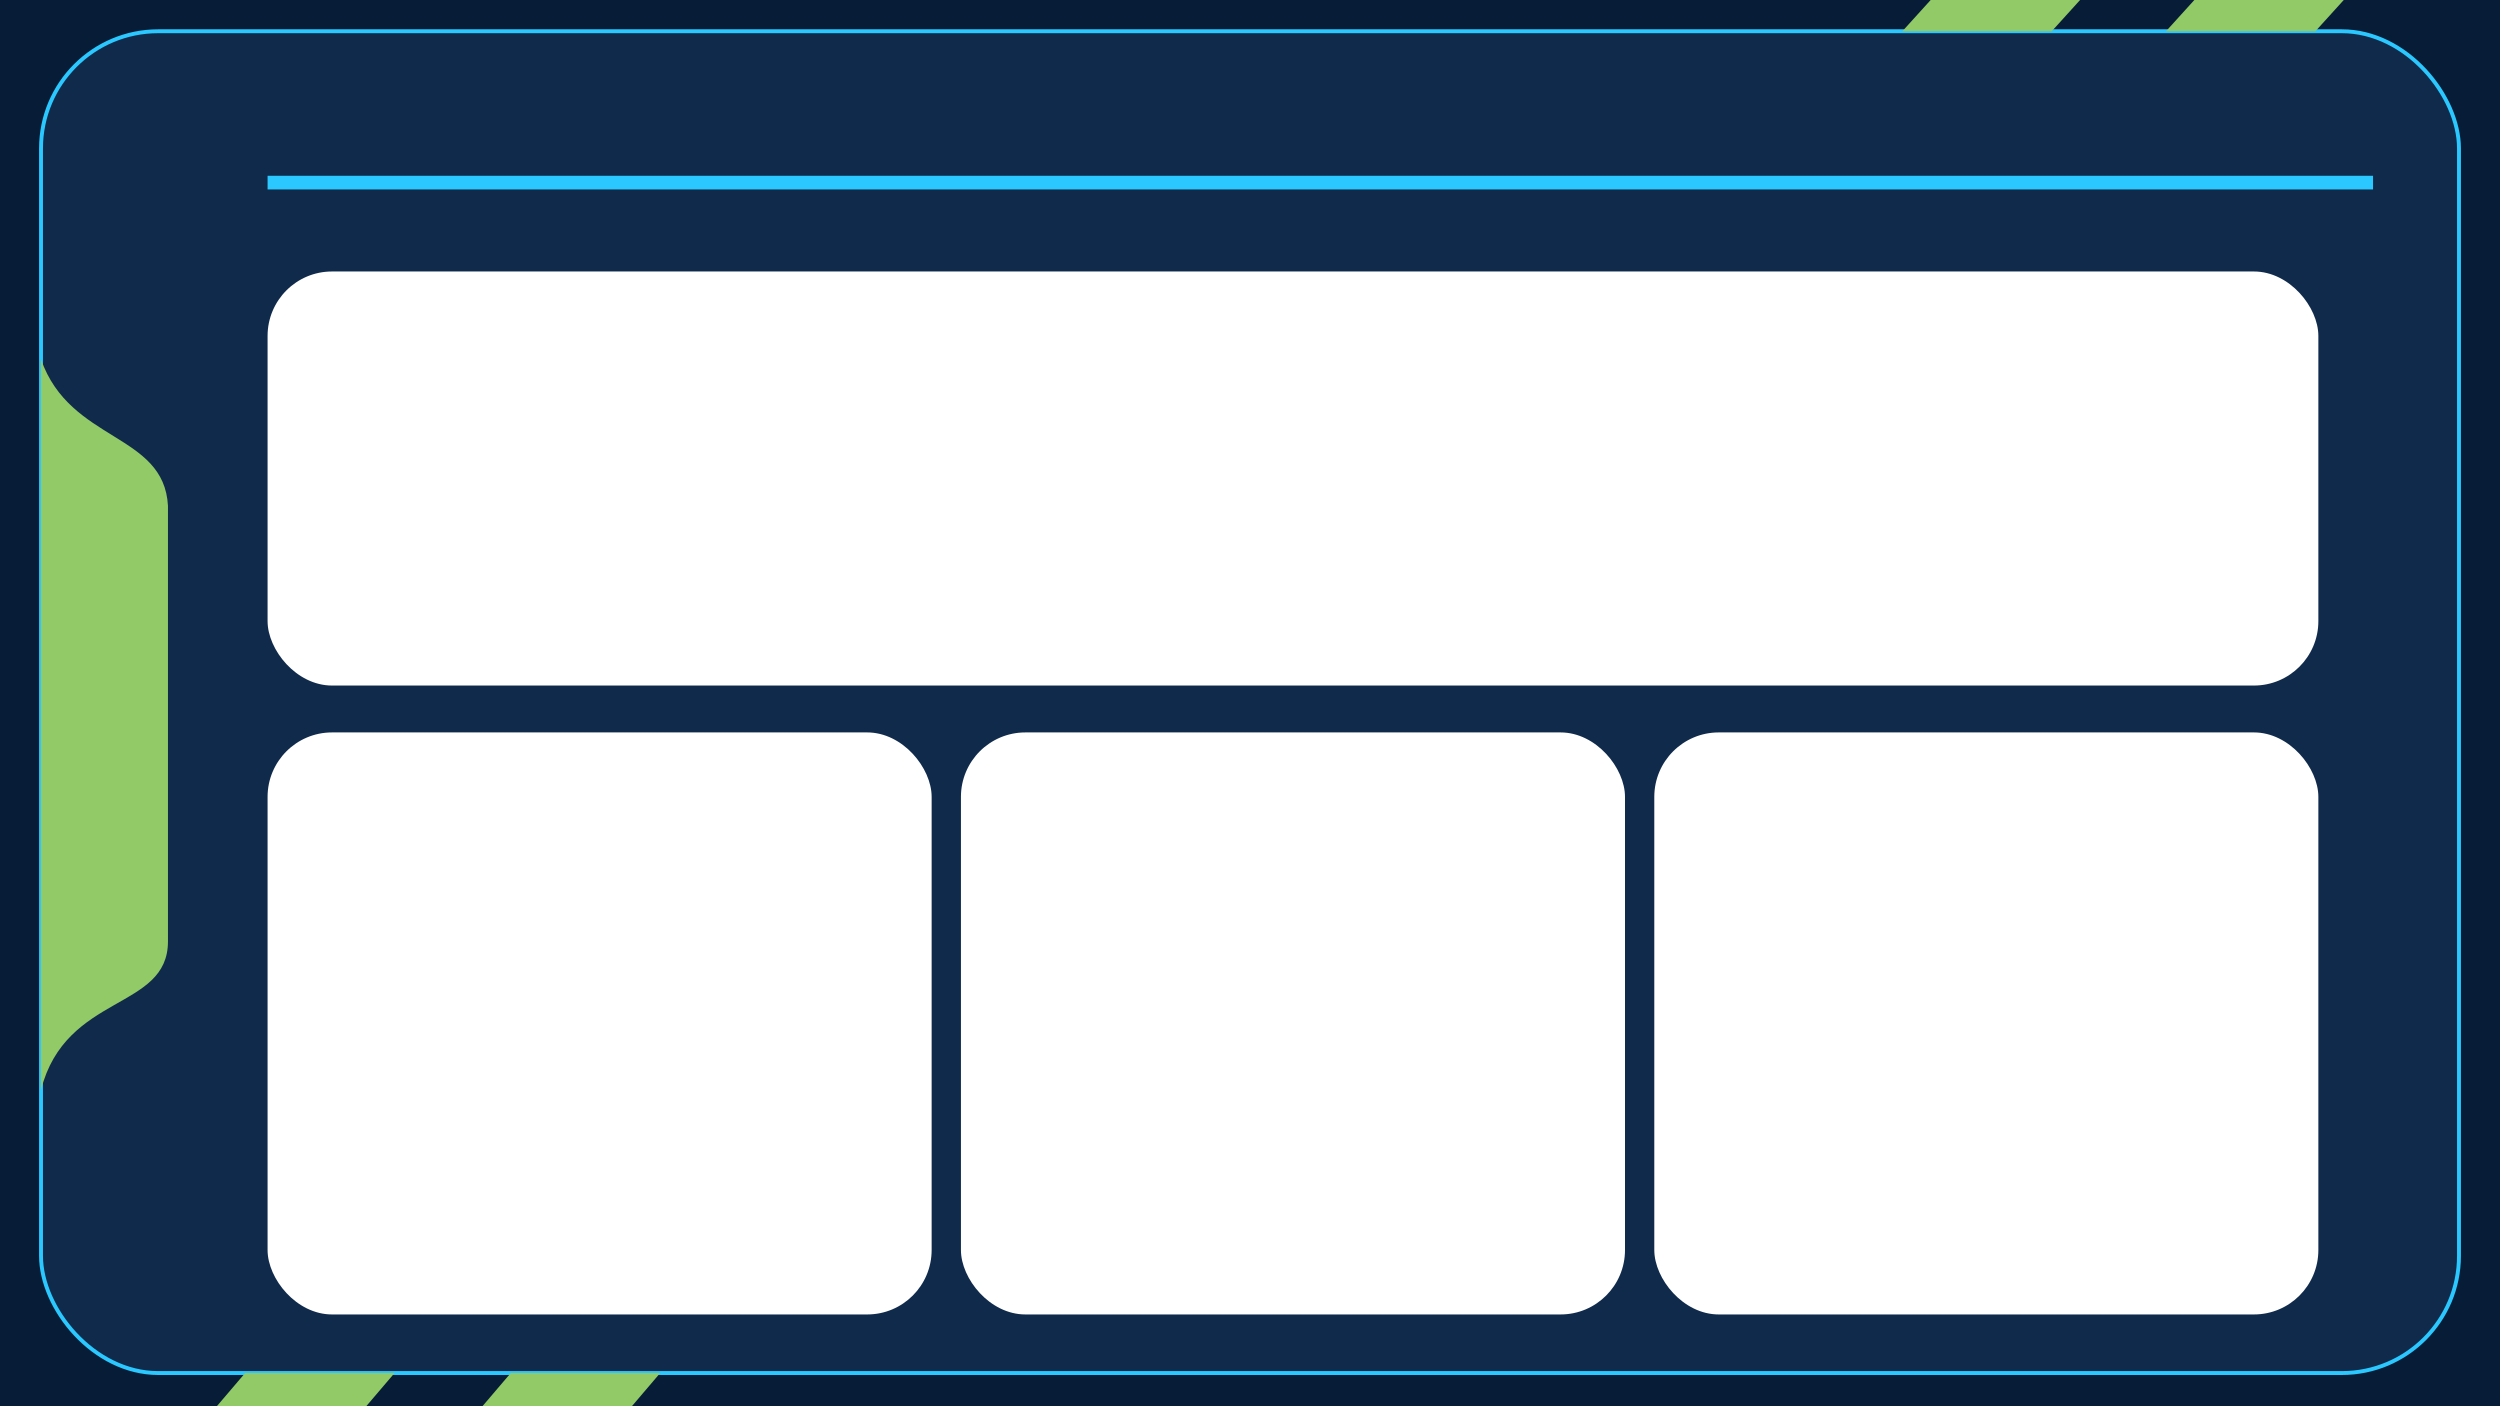 <svg width="1280" height="720" viewBox="0 0 1280 720" fill="none" xmlns="http://www.w3.org/2000/svg">
    <style>
        .background { fill: #071D37; }
        .frame { fill: #102A4C; stroke: #2AC8FF; stroke-width: 2; }
        .primary { fill: #2AC8FF; }
        .secondary { fill: #91CA66; }
    </style>
<rect width="1280" height="720" class="background"/>
<rect x="21" y="16" width="1238" height="687" rx="60" class="frame"/>
<path d="M1123.5 0L1109 16H1185.5L1200 0H1123.5Z" class="secondary"/>
<path d="M988.5 0L974 16H1050.5L1065 0H988.5Z" class="secondary"/>
<path d="M86 259.003C84 221.5 35.918 226.569 21 184V558C33.787 508.336 86 517.5 86 481.984V259.003Z" class="secondary"/>
<rect x="137" y="90" width="1078" height="7" class="primary"/>
<path d="M261.5 703L247 720H323.5L338 703H261.5Z" class="secondary"/>
<path d="M125.5 703L111 720H187.5L202 703H125.5Z" class="secondary"/>
<g filter="url(#filter0_d_76_2)">
<rect x="137" y="135" width="1050" height="212" rx="33" fill="white"/>
</g>
<g filter="url(#filter1_d_76_2)">
<rect x="847" y="371" width="340" height="298" rx="33" fill="white"/>
</g>
<g filter="url(#filter2_d_76_2)">
<rect x="492" y="371" width="340" height="298" rx="33" fill="white"/>
</g>
<g filter="url(#filter3_d_76_2)">
<rect x="137" y="371" width="340" height="298" rx="33" fill="white"/>
</g>
<defs>
<filter id="filter0_d_76_2" x="133" y="135" width="1058" height="220" filterUnits="userSpaceOnUse" color-interpolation-filters="sRGB">
<feFlood flood-opacity="0" result="BackgroundImageFix"/>
<feColorMatrix in="SourceAlpha" type="matrix" values="0 0 0 0 0 0 0 0 0 0 0 0 0 0 0 0 0 0 127 0" result="hardAlpha"/>
<feOffset dy="4"/>
<feGaussianBlur stdDeviation="2"/>
<feComposite in2="hardAlpha" operator="out"/>
<feColorMatrix type="matrix" values="0 0 0 0 0 0 0 0 0 0 0 0 0 0 0 0 0 0 0.25 0"/>
<feBlend mode="normal" in2="BackgroundImageFix" result="effect1_dropShadow_76_2"/>
<feBlend mode="normal" in="SourceGraphic" in2="effect1_dropShadow_76_2" result="shape"/>
</filter>
<filter id="filter1_d_76_2" x="843" y="371" width="348" height="306" filterUnits="userSpaceOnUse" color-interpolation-filters="sRGB">
<feFlood flood-opacity="0" result="BackgroundImageFix"/>
<feColorMatrix in="SourceAlpha" type="matrix" values="0 0 0 0 0 0 0 0 0 0 0 0 0 0 0 0 0 0 127 0" result="hardAlpha"/>
<feOffset dy="4"/>
<feGaussianBlur stdDeviation="2"/>
<feComposite in2="hardAlpha" operator="out"/>
<feColorMatrix type="matrix" values="0 0 0 0 0 0 0 0 0 0 0 0 0 0 0 0 0 0 0.25 0"/>
<feBlend mode="normal" in2="BackgroundImageFix" result="effect1_dropShadow_76_2"/>
<feBlend mode="normal" in="SourceGraphic" in2="effect1_dropShadow_76_2" result="shape"/>
</filter>
<filter id="filter2_d_76_2" x="488" y="371" width="348" height="306" filterUnits="userSpaceOnUse" color-interpolation-filters="sRGB">
<feFlood flood-opacity="0" result="BackgroundImageFix"/>
<feColorMatrix in="SourceAlpha" type="matrix" values="0 0 0 0 0 0 0 0 0 0 0 0 0 0 0 0 0 0 127 0" result="hardAlpha"/>
<feOffset dy="4"/>
<feGaussianBlur stdDeviation="2"/>
<feComposite in2="hardAlpha" operator="out"/>
<feColorMatrix type="matrix" values="0 0 0 0 0 0 0 0 0 0 0 0 0 0 0 0 0 0 0.25 0"/>
<feBlend mode="normal" in2="BackgroundImageFix" result="effect1_dropShadow_76_2"/>
<feBlend mode="normal" in="SourceGraphic" in2="effect1_dropShadow_76_2" result="shape"/>
</filter>
<filter id="filter3_d_76_2" x="133" y="371" width="348" height="306" filterUnits="userSpaceOnUse" color-interpolation-filters="sRGB">
<feFlood flood-opacity="0" result="BackgroundImageFix"/>
<feColorMatrix in="SourceAlpha" type="matrix" values="0 0 0 0 0 0 0 0 0 0 0 0 0 0 0 0 0 0 127 0" result="hardAlpha"/>
<feOffset dy="4"/>
<feGaussianBlur stdDeviation="2"/>
<feComposite in2="hardAlpha" operator="out"/>
<feColorMatrix type="matrix" values="0 0 0 0 0 0 0 0 0 0 0 0 0 0 0 0 0 0 0.25 0"/>
<feBlend mode="normal" in2="BackgroundImageFix" result="effect1_dropShadow_76_2"/>
<feBlend mode="normal" in="SourceGraphic" in2="effect1_dropShadow_76_2" result="shape"/>
</filter>
</defs>
</svg>
